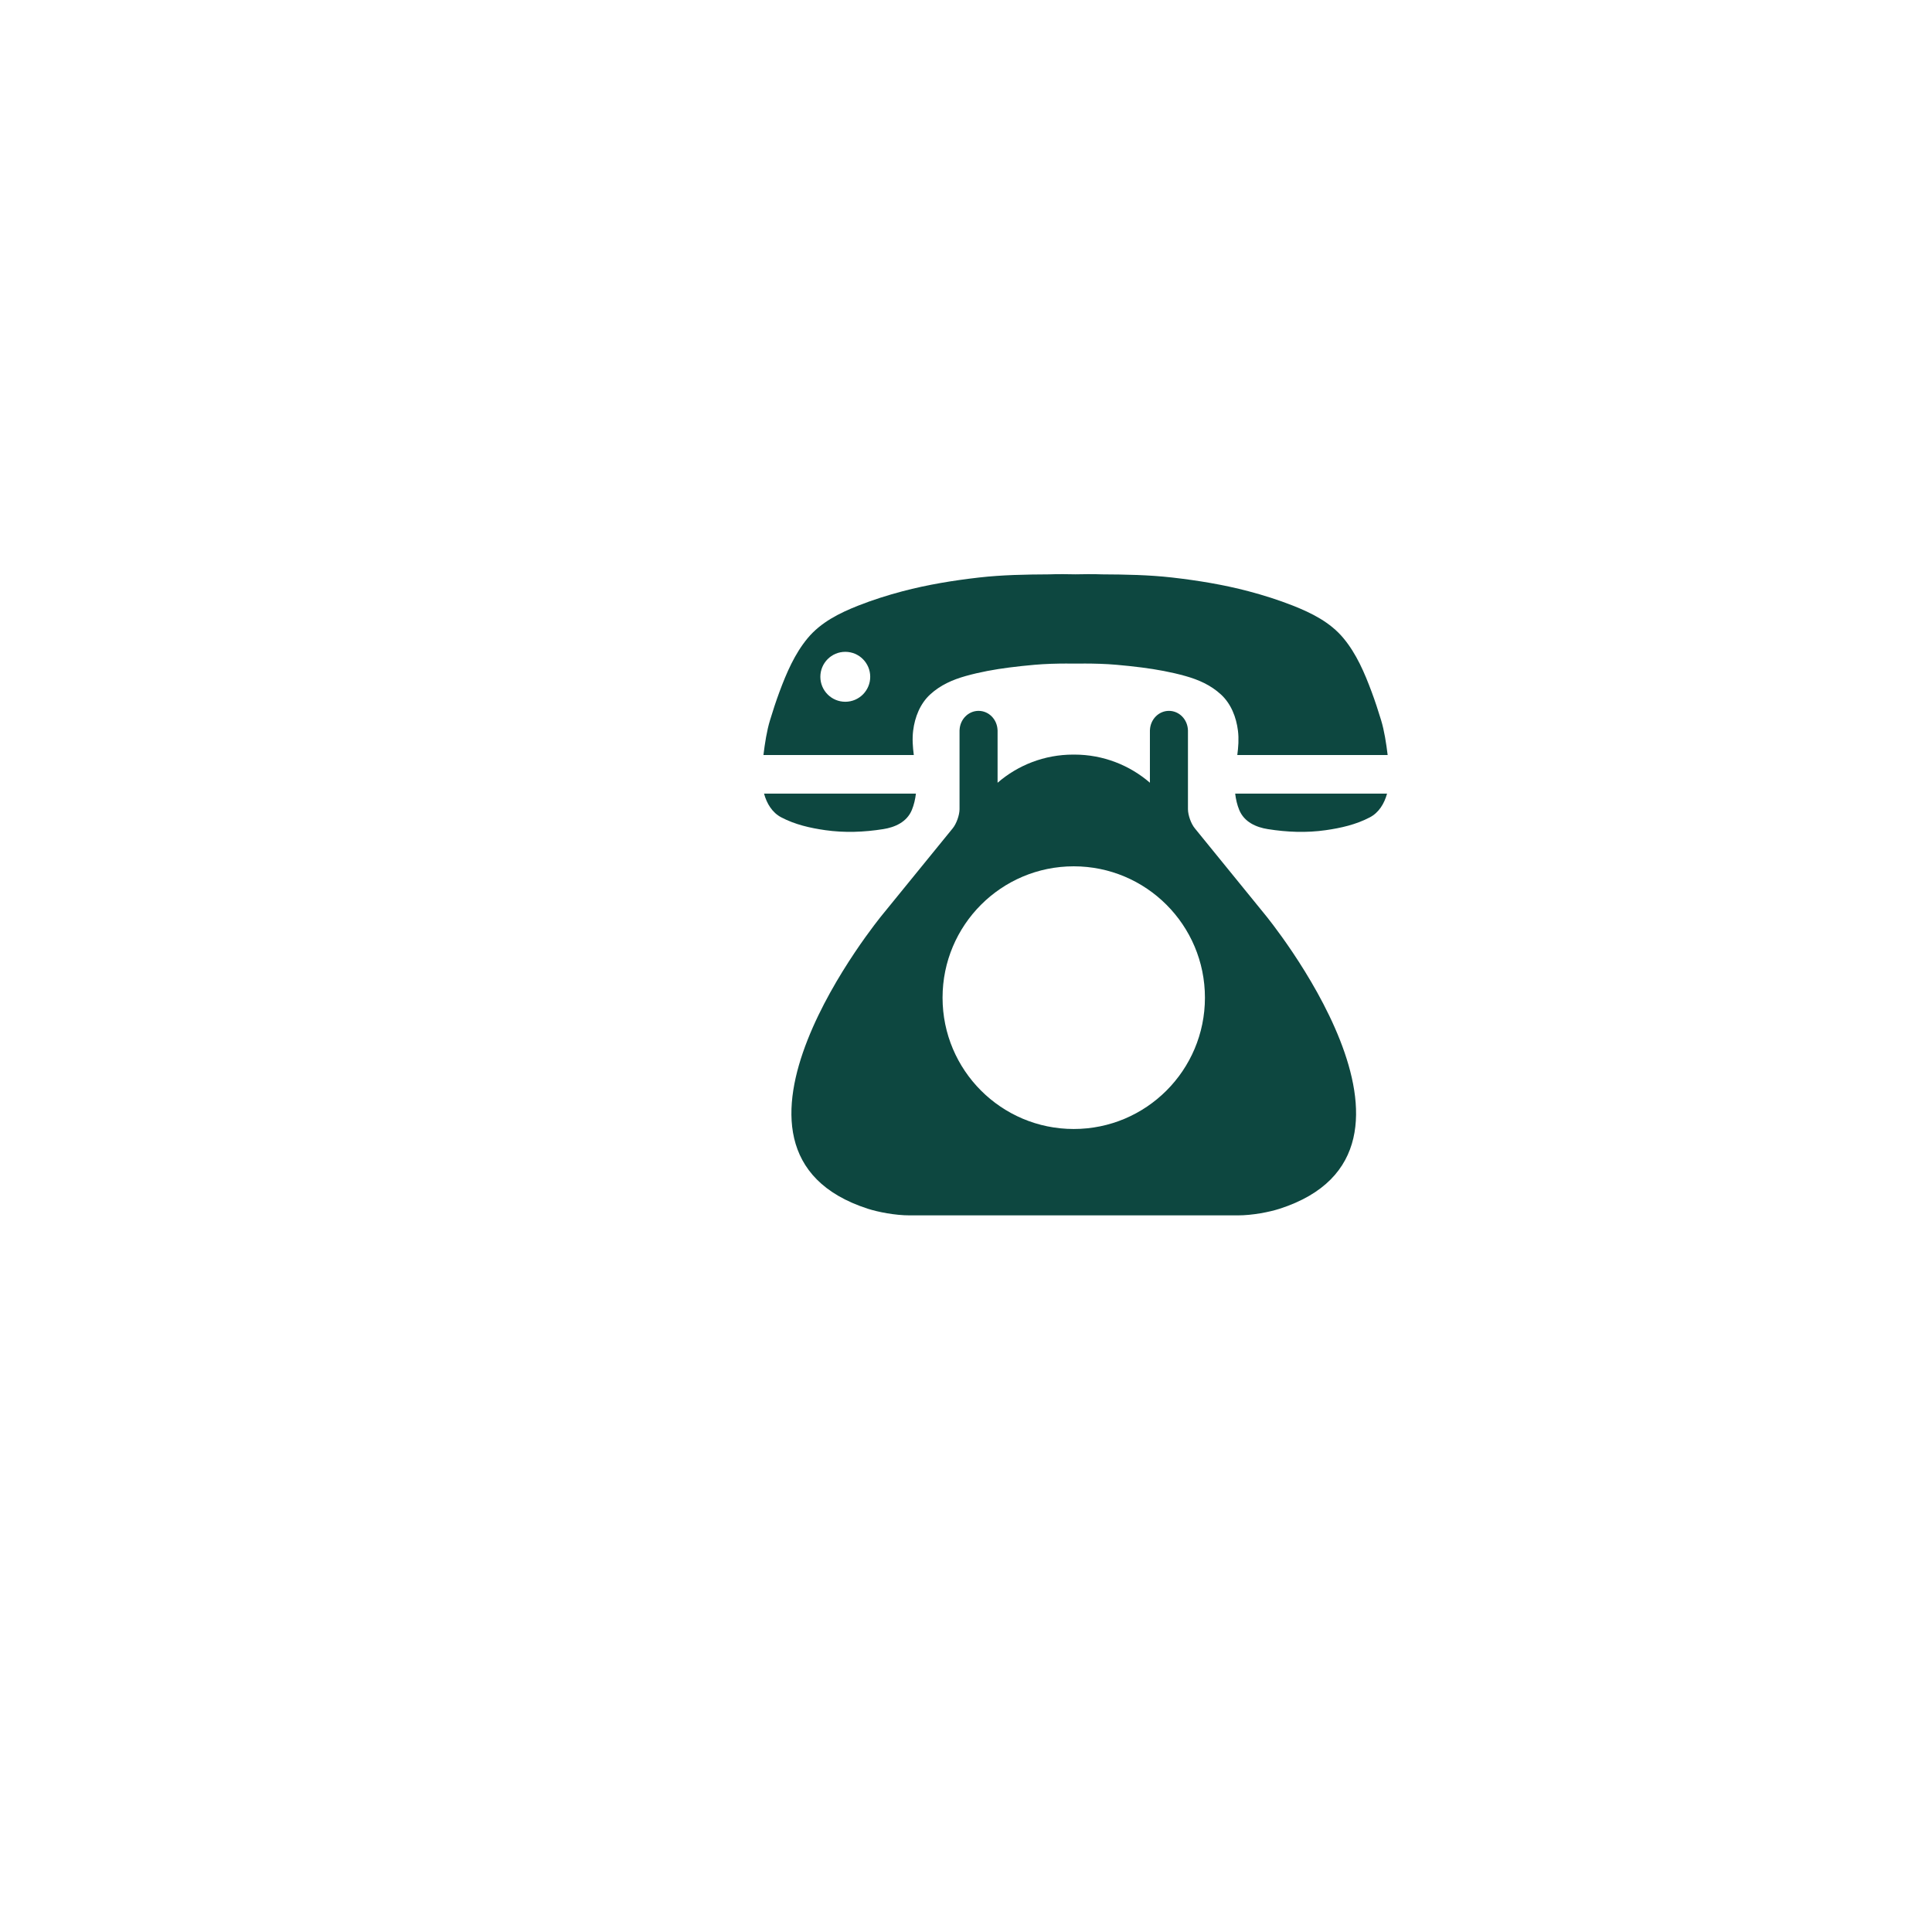 <svg width="52" height="52" viewBox="0 0 52 52" fill="none" xmlns="http://www.w3.org/2000/svg">
<path d="M34.055 24.625L32.161 22.297C32.058 22.174 31.975 21.941 31.974 21.78V19.649H31.973C31.962 19.362 31.738 19.133 31.462 19.133C31.187 19.133 30.962 19.362 30.951 19.649H30.95V21.064C30.95 21.065 30.95 21.065 30.95 21.067C30.403 20.595 29.692 20.31 28.915 20.31C28.91 20.31 28.905 20.31 28.9 20.31C28.895 20.31 28.891 20.31 28.886 20.31C28.108 20.31 27.397 20.595 26.851 21.067C26.851 21.065 26.85 21.065 26.85 21.064V19.649H26.849C26.838 19.362 26.614 19.133 26.338 19.133C26.063 19.133 25.838 19.362 25.827 19.649H25.826V21.78C25.825 21.941 25.742 22.174 25.64 22.297L23.745 24.625C23.745 24.625 18.513 30.969 23.359 32.534C23.631 32.621 24.088 32.712 24.485 32.712H33.316C33.713 32.712 34.17 32.621 34.441 32.534C39.287 30.969 34.055 24.625 34.055 24.625ZM28.9 30.387C26.95 30.387 25.369 28.805 25.369 26.853C25.369 24.9 26.95 23.317 28.9 23.317C30.85 23.317 32.431 24.9 32.431 26.853C32.431 28.805 30.85 30.387 28.9 30.387Z" fill="#0D4740"/>
<path d="M21.028 21.999C21.399 22.194 21.806 22.286 22.212 22.344C22.73 22.418 23.257 22.398 23.772 22.316C24.084 22.267 24.407 22.128 24.542 21.802C24.599 21.664 24.634 21.513 24.652 21.36H20.564C20.639 21.631 20.784 21.871 21.028 21.999Z" fill="#0D4740"/>
<path d="M33.355 21.802C33.49 22.128 33.813 22.267 34.125 22.316C34.64 22.398 35.167 22.419 35.685 22.344C36.09 22.286 36.498 22.194 36.869 21.999C37.113 21.871 37.258 21.631 37.333 21.36H33.245C33.263 21.514 33.298 21.664 33.355 21.802Z" fill="#0D4740"/>
<path d="M37.349 20.322C37.31 20.005 37.259 19.668 37.172 19.382C37.094 19.127 37.012 18.874 36.919 18.625C36.727 18.108 36.508 17.596 36.16 17.178C35.801 16.745 35.297 16.498 34.8 16.301C34.411 16.148 34.008 16.02 33.606 15.914C32.932 15.736 32.239 15.623 31.549 15.544C30.923 15.473 30.292 15.462 29.663 15.459C29.62 15.459 29.473 15.447 28.948 15.458C28.425 15.447 28.277 15.459 28.234 15.459C27.605 15.462 26.975 15.473 26.349 15.544C25.658 15.623 24.966 15.736 24.291 15.914C23.889 16.02 23.487 16.148 23.098 16.301C22.6 16.498 22.097 16.745 21.737 17.178C21.39 17.596 21.17 18.108 20.978 18.625C20.886 18.874 20.803 19.127 20.726 19.382C20.638 19.668 20.587 20.005 20.548 20.322H24.595C24.568 20.107 24.55 19.893 24.577 19.669C24.622 19.299 24.767 18.938 25.035 18.692C25.312 18.437 25.64 18.295 25.989 18.196C26.374 18.088 26.768 18.017 27.164 17.966C27.39 17.937 27.616 17.913 27.843 17.893C28.138 17.867 28.433 17.86 28.729 17.859V17.86C28.782 17.86 28.835 17.86 28.889 17.86C28.909 17.86 28.928 17.86 28.948 17.86C28.968 17.86 28.989 17.86 29.009 17.86C29.062 17.86 29.115 17.86 29.168 17.86V17.859C29.464 17.86 29.759 17.867 30.053 17.893C30.281 17.913 30.507 17.937 30.734 17.966C31.129 18.017 31.523 18.088 31.908 18.196C32.258 18.295 32.585 18.437 32.862 18.692C33.13 18.938 33.275 19.299 33.32 19.669C33.347 19.893 33.33 20.107 33.302 20.322H37.349ZM22.751 18.888C22.38 18.888 22.08 18.587 22.08 18.216C22.08 17.845 22.38 17.544 22.751 17.544C23.122 17.544 23.422 17.845 23.422 18.216C23.422 18.587 23.122 18.888 22.751 18.888Z" fill="#0D4740"/>
</svg>
